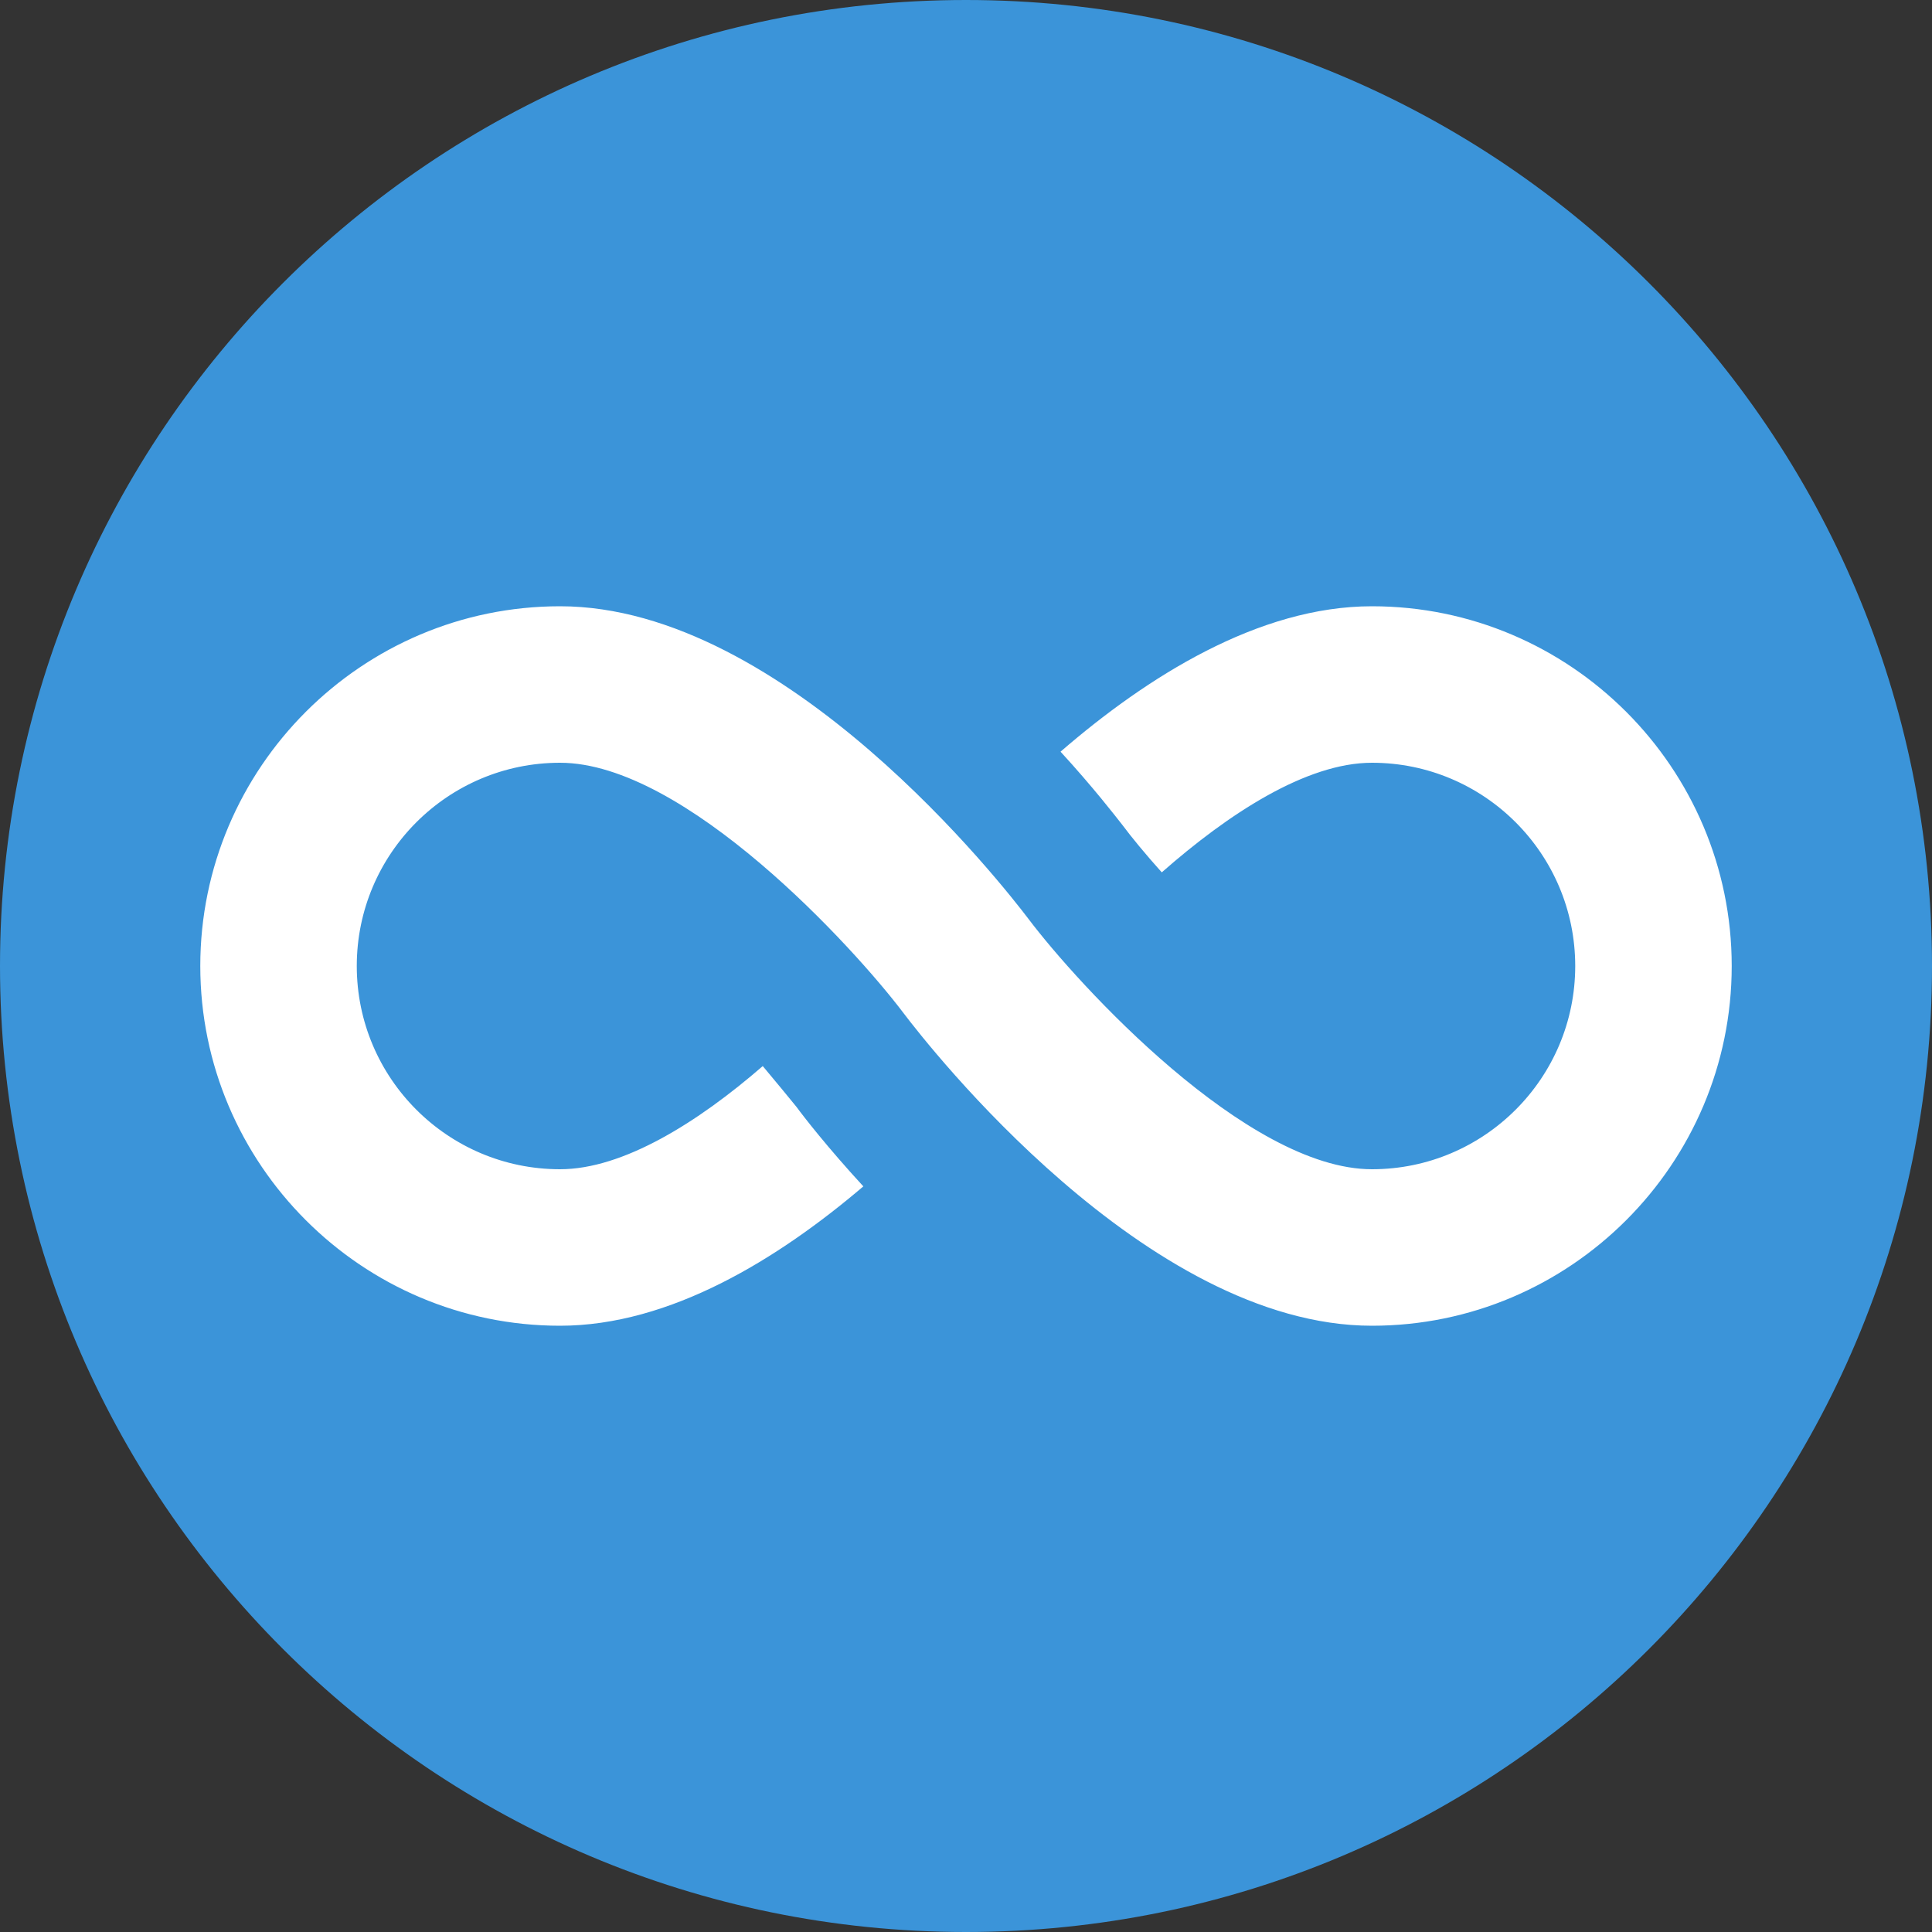 <?xml version="1.0" encoding="UTF-8"?>
<svg xmlns="http://www.w3.org/2000/svg" xmlns:xlink="http://www.w3.org/1999/xlink" width="15pt" height="15pt" viewBox="0 0 15 15" version="1.1">
<rect x="0" y="0" width="15" height="15" fill="#333333" stroke="none"/>
<g id="surface1">
<path style=" stroke:none;fill-rule:nonzero;fill:rgb(23.137%,58.039%,85.098%);fill-opacity:1;" d="M 15 7.5 C 15 11.641 11.641 15 7.5 15 C 3.359 15 0 11.641 0 7.5 C 0 3.359 3.359 0 7.5 0 C 11.641 0 15 3.359 15 7.5 Z M 15 7.5 "/>
<path style=" stroke:none;fill-rule:nonzero;fill:rgb(100%,100%,100%);fill-opacity:1;" d="M 10.652 4.707 C 9.77 4.707 8.902 5.258 8.234 5.836 C 8.488 6.113 8.66 6.336 8.715 6.406 C 8.785 6.5 8.891 6.629 9.02 6.773 C 9.535 6.32 10.141 5.922 10.652 5.922 C 11.523 5.922 12.23 6.629 12.23 7.5 C 12.23 8.371 11.523 9.078 10.652 9.078 C 9.68 9.078 8.367 7.641 7.984 7.133 C 7.797 6.887 6.102 4.707 4.348 4.707 C 2.809 4.707 1.555 5.961 1.555 7.5 C 1.555 9.039 2.809 10.293 4.348 10.293 C 5.203 10.293 6.043 9.773 6.703 9.211 C 6.426 8.91 6.238 8.668 6.184 8.594 C 6.117 8.512 6.027 8.402 5.922 8.277 C 5.422 8.711 4.84 9.078 4.348 9.078 C 3.477 9.078 2.77 8.371 2.77 7.5 C 2.77 6.629 3.477 5.922 4.348 5.922 C 5.32 5.922 6.633 7.359 7.016 7.867 C 7.203 8.113 8.898 10.293 10.652 10.293 C 12.191 10.293 13.445 9.039 13.445 7.5 C 13.445 5.961 12.191 4.707 10.652 4.707 Z M 10.652 4.707 "/>
</g>
</svg>
